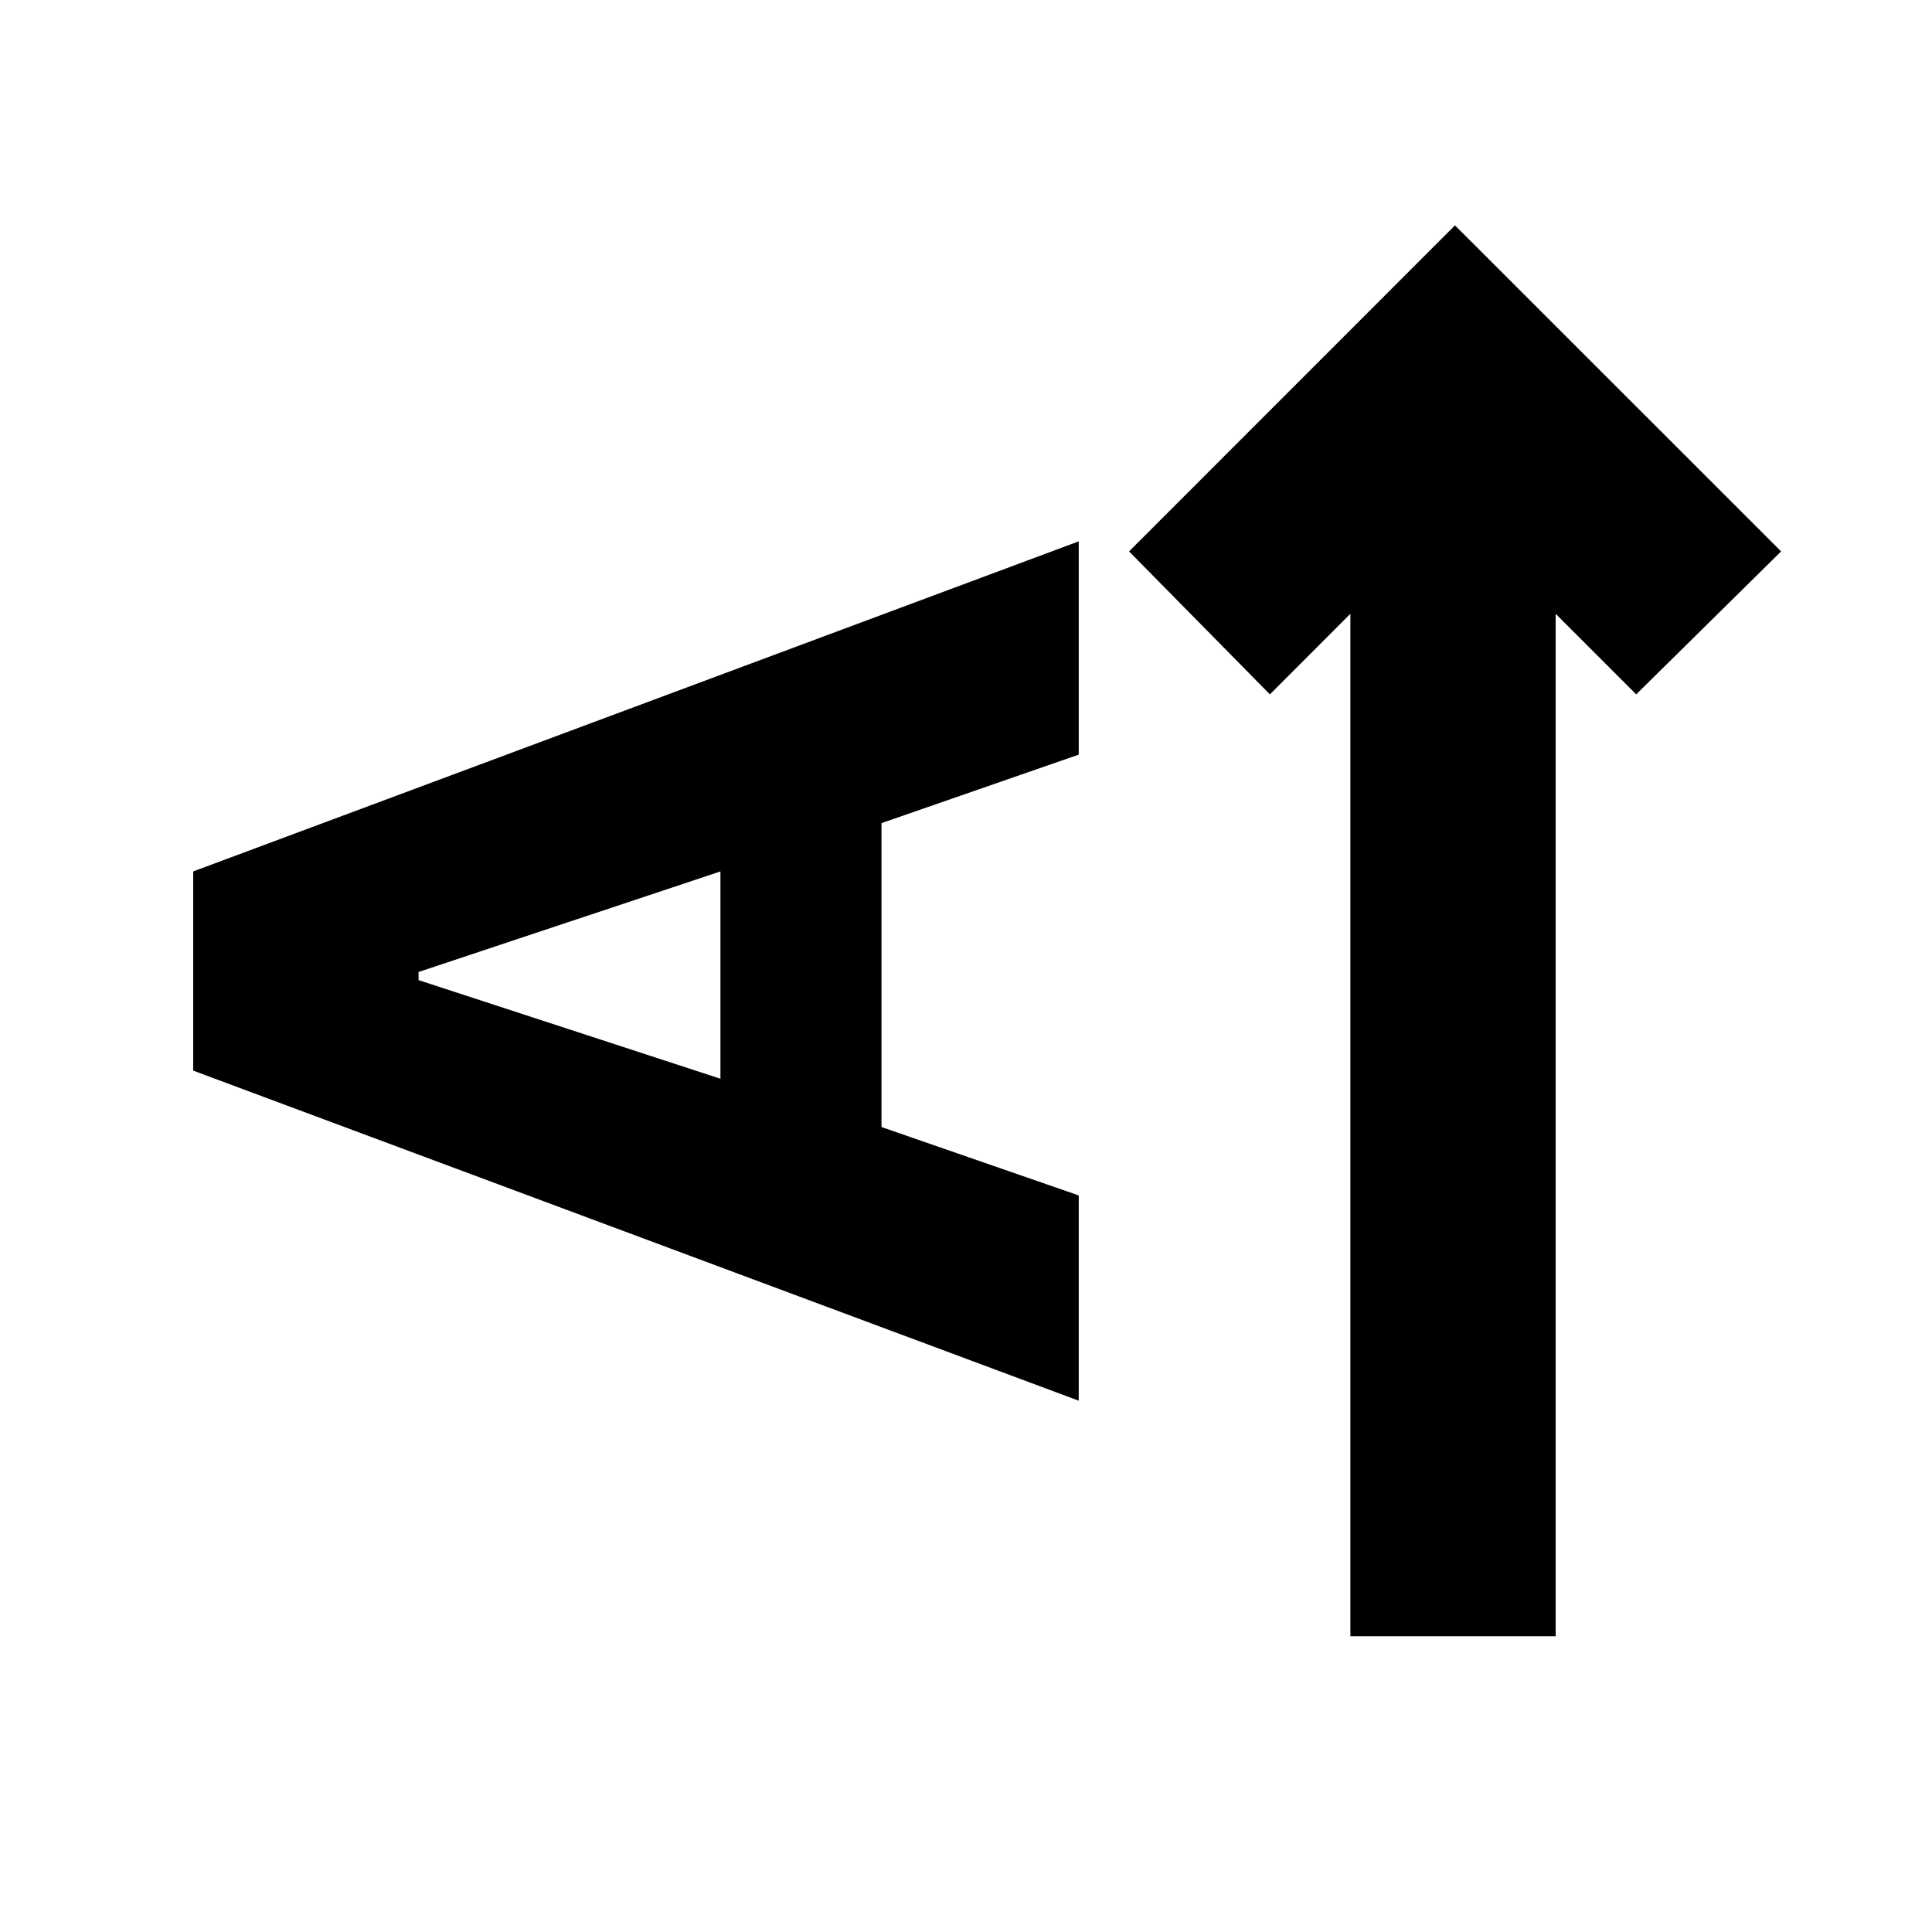 <svg xmlns="http://www.w3.org/2000/svg" height="20" width="20"><path d="M16.104 16.938h-2.125V6.354l-.833.834-1.458-1.48 3.374-3.375 3.376 3.375-1.5 1.48-.834-.834ZM11.167 14.5 2 11.083V9.021l9.167-3.417v2.208l-2.042.709v3.146l2.042.708Zm-3.709-3.333V9.021l-3.125 1.041v.084Z"/></svg>